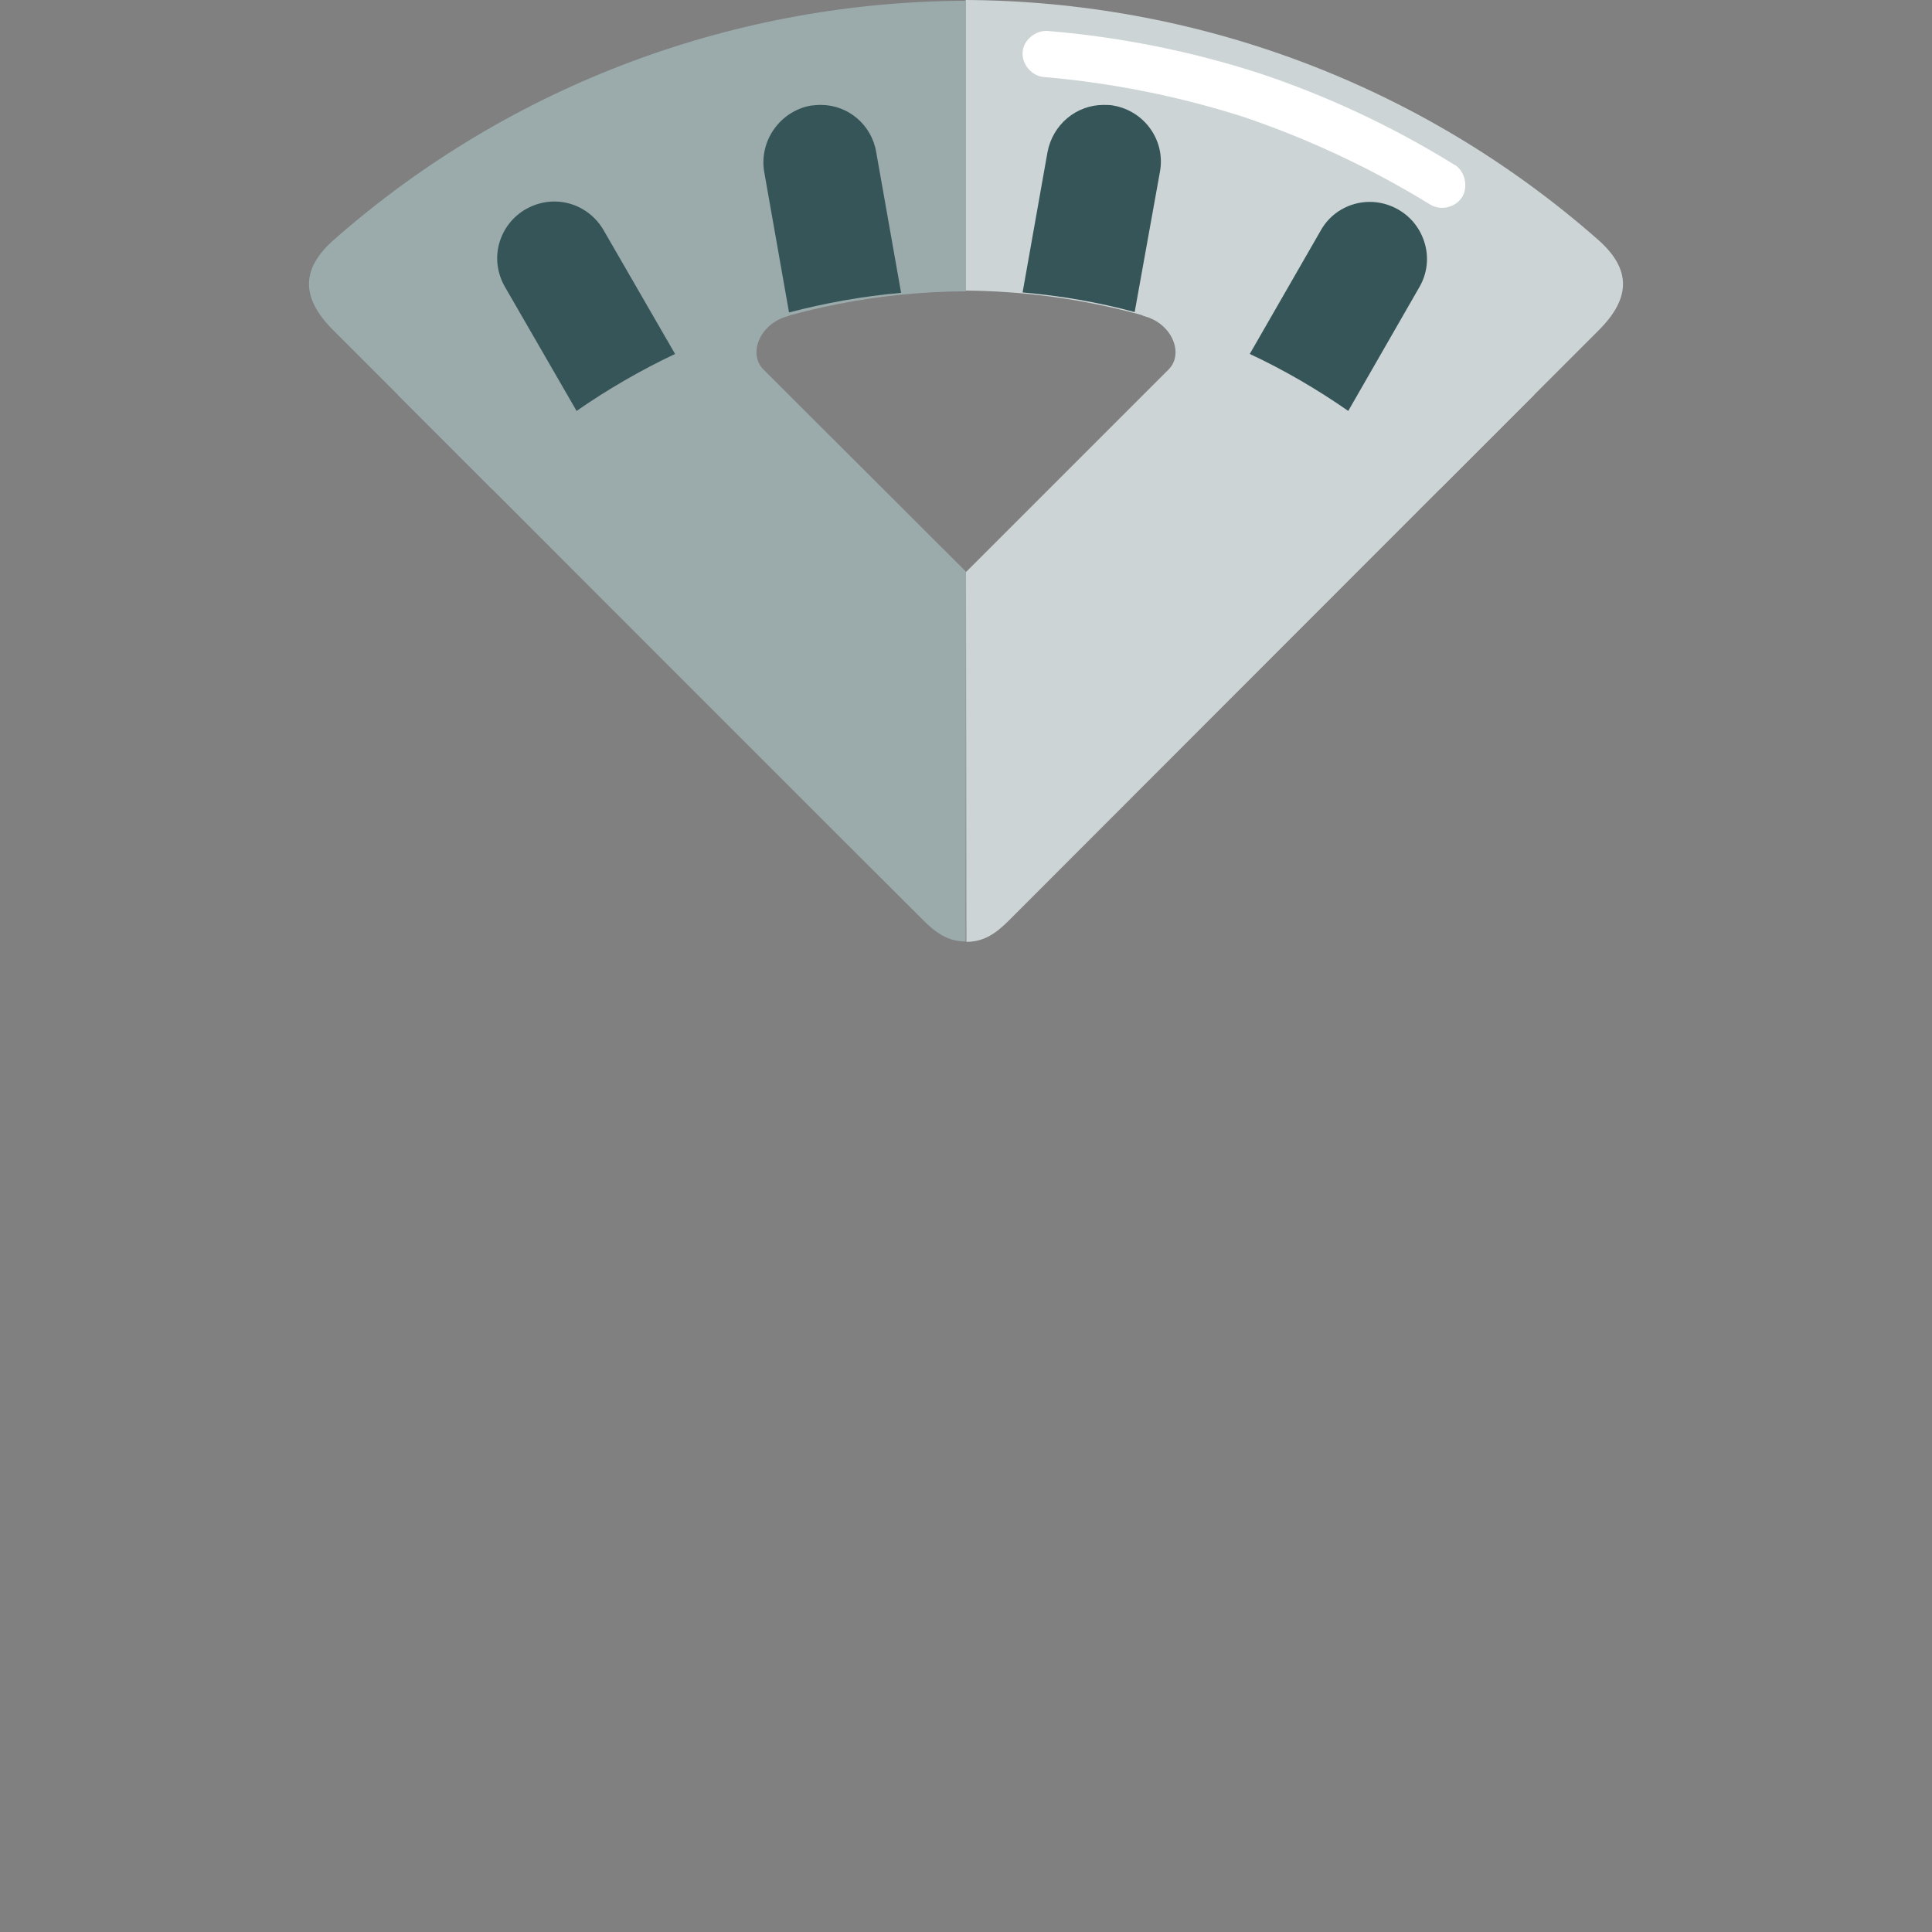 <?xml version="1.0" encoding="utf-8"?>
<!-- Generator: Adobe Illustrator 19.0.0, SVG Export Plug-In . SVG Version: 6.00 Build 0)  -->
<svg version="1.1" id="Layer_1" xmlns="http://www.w3.org/2000/svg" xmlns:xlink="http://www.w3.org/1999/xlink" x="0px" y="0px"
	 viewBox="96 11 512 512" style="enable-background:new 96 11 512 512;" xml:space="preserve">
<rect x="96" y="11" width="512" height="512" fill="#808080" stroke="none"/>
<style type="text/css">
	.st0{fill:#CDD4D5;}
	.st1{fill:#FFFFFF;}
	.st2{fill:#9BAAAB;}
	.st3{display:none;}
	.st4{display:inline;fill:#365558;}
	.st5{fill:#365558;}
</style>
<path class="st0" d="M502.6,115.6l-21.2-21.2L453,72l-18.6-9.7c0,0-42.9,30.4-35.1,32.5c7.4,2,10.5,10,6.4,14.1L352,162.6
	c0,0,0.1,95.6,0.1,98c4.6,0,7.8-2.2,11.2-5.6S502.6,115.6,502.6,115.6z"/>
<path class="st0" d="M477.3,140.4c0.1,0.1,0.2,0.2,0.2,0.3c0,0,33.7-33.7,42.2-42.2s8.6-16.1,0-23.8C471.8,32.5,411.9,11.3,351.9,11
	v77C397.4,88.4,442.7,105.7,477.3,140.4z"/>
<path class="st1" d="M321.3,135.9L321.3,135.9c0.1,0.1,0.1,0.1,0.1,0.1L321.3,135.9z"/>
<path class="st1" d="M425.9,42.1c17,5.8,33.5,13.5,49.1,23.1c1.3,0.8,3,1.1,4.6,0.7c1.7-0.4,3-1.3,3.9-2.7c1.5-2.5,0.9-6.2-1.4-8.1
	c-0.2-0.2-0.4-0.3-0.6-0.4c-16.5-10.2-33.8-18.3-51.8-24.3c-18-5.8-36.8-9.6-56.1-11.2c-0.2,0-0.5,0-0.7,0c-3,0.2-5.7,2.7-5.9,5.6
	c-0.1,1.5,0.4,3.1,1.5,4.4s2.6,2.1,4.1,2.2C391,33,408.8,36.6,425.9,42.1z"/>
<path class="st2" d="M201.4,115.6l21.2-21.2L251,72l18.6-9.7c0,0,42.9,30.4,35.1,32.5c-7.4,2-10.5,10-6.4,14.1l53.7,53.6
	c0,0-0.1,95.6-0.1,98c-4.6,0-7.8-2.2-11.2-5.6C337.3,251.6,201.4,115.6,201.4,115.6z"/>
<path class="st2" d="M226.7,140.4c-0.1,0.1-0.2,0.2-0.2,0.3c0,0-33.7-33.7-42.2-42.2s-8.6-16.1,0-23.8C232.1,32.6,292,11.4,352,11.2
	v77C306.6,88.4,261.3,105.7,226.7,140.4z"/>
<g class="st3">
	<path class="st4" d="M769.4,127.7c2.6-3.7,1.7-8.7-2-11.3c-3.7-2.6-8.7-1.7-11.3,2L734.6,149c4.5,2.9,8.9,6,13.2,9.3L769.4,127.7z"
		/>
	<path class="st4" d="M737.5,107.7c1.9-4,0.1-8.9-3.9-10.7c-4-1.9-8.9-0.1-10.7,3.9l-15.8,33.9c5,2,9.9,4.3,14.7,6.8L737.5,107.7z"
		/>
	<path class="st4" d="M702.5,93.5c1.2-4.3-1.4-8.7-5.7-9.9s-8.7,1.4-9.9,5.7l-9.7,36.1c5.3,1.2,10.5,2.6,15.6,4.2L702.5,93.5z"/>
	<path class="st4" d="M665.7,85.5c0.4-4.4-2.9-8.4-7.3-8.8c-4.4-0.4-8.4,2.9-8.8,7.3l-3.3,37.3c5.4,0.2,10.8,0.7,16.1,1.4
		L665.7,85.5z"/>
	<path class="st4" d="M510.6,127.7c-2.6-3.7-1.7-8.7,2-11.3c3.7-2.6,8.7-1.7,11.3,2l21.5,30.6c-4.5,2.9-8.9,6-13.2,9.3L510.6,127.7z
		"/>
	<path class="st4" d="M542.5,107.7c-1.9-4-0.1-8.9,3.9-10.7c4-1.9,8.9-0.1,10.7,3.9l15.9,33.8c-5,2-9.9,4.3-14.7,6.8L542.5,107.7z"
		/>
	<path class="st4" d="M577.5,93.5c-1.2-4.3,1.4-8.7,5.7-9.9s8.7,1.4,9.9,5.7l9.7,36.1c-5.3,1.2-10.5,2.6-15.6,4.2L577.5,93.5z"/>
	<path class="st4" d="M614.3,85.5c-0.4-4.4,2.9-8.4,7.3-8.8c4.4-0.4,8.4,2.9,8.8,7.3l3.3,37.3c-5.4,0.2-10.8,0.7-16.1,1.4
		L614.3,85.5z"/>
</g>
<path class="st5" d="M472.2,87c2-3.5,2.5-7.6,1.4-11.4c-1.1-3.9-3.6-7.1-7.1-9.1c-2.3-1.3-4.9-2-7.5-2c-5.4,0-10.4,2.9-13,7.6
	l-18.8,32.7c9.2,4.3,17.9,9.4,26.1,15.1L472.2,87z"/>
<path class="st5" d="M403.4,56.5c1.5-8.2-4-16-12.2-17.5c-0.9-0.2-1.8-0.2-2.7-0.2c-7.3,0-13.5,5.2-14.9,12.5L367,88.5
	c10.2,0.9,20.1,2.6,29.7,5.2L403.4,56.5z"/>
<path class="st5" d="M328.2,51.3c-1.2-7.2-7.4-12.5-14.7-12.5c-0.9,0-1.8,0.1-2.7,0.2c-8.1,1.5-13.6,9.3-12.3,17.4l6.6,37.4
	c9.6-2.5,19.5-4.3,29.7-5.2L328.2,51.3z"/>
<path class="st5" d="M255.9,71.9c-2.7-4.6-7.6-7.5-13-7.5c-2.6,0-5.2,0.7-7.5,2c-3.5,2-6,5.2-7.1,9.1s-0.5,8,1.5,11.5l19,32.9
	c8.2-5.7,17-10.8,26.1-15.1L255.9,71.9z"/>
</svg>

